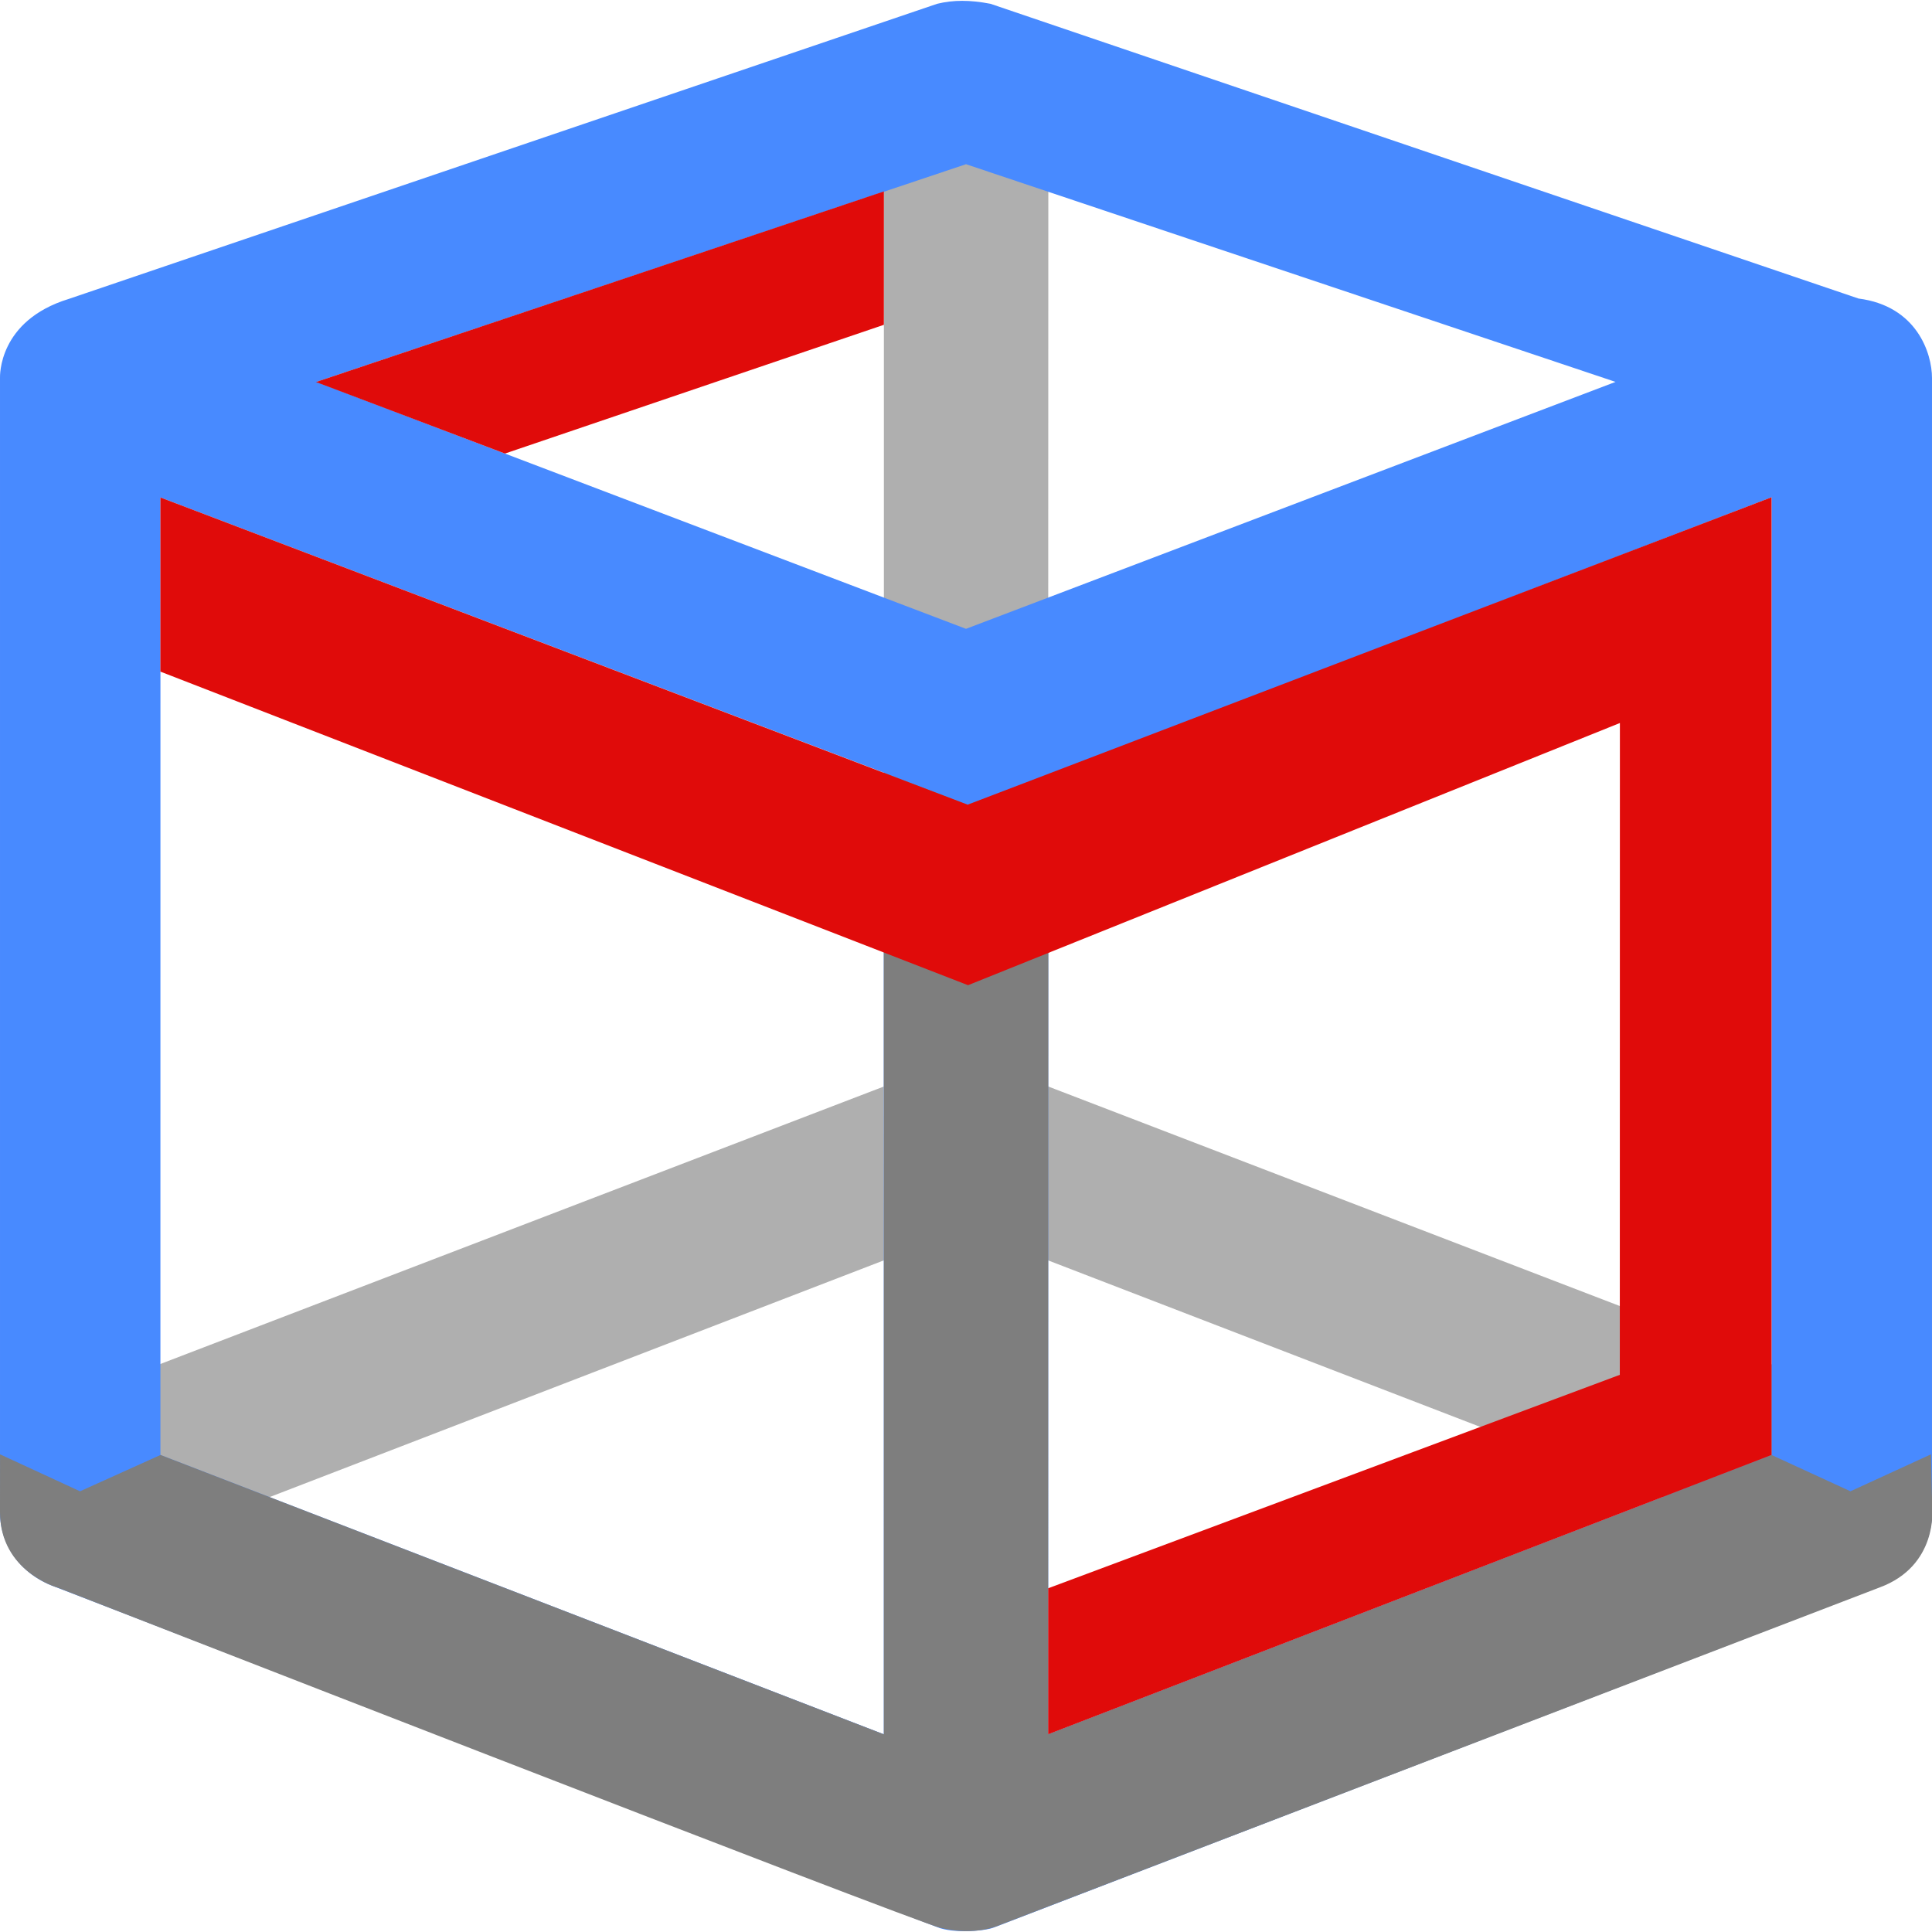 <?xml version="1.0" encoding="UTF-8" standalone="no"?>
<!-- Generator: Adobe Illustrator 19.0.0, SVG Export Plug-In . SVG Version: 6.00 Build 0)  -->

<svg
   xmlns:dc="http://purl.org/dc/elements/1.1/"
   xmlns:cc="http://creativecommons.org/ns#"
   xmlns:rdf="http://www.w3.org/1999/02/22-rdf-syntax-ns#"
   xmlns:svg="http://www.w3.org/2000/svg"
   xmlns="http://www.w3.org/2000/svg"
   xmlns:sodipodi="http://sodipodi.sourceforge.net/DTD/sodipodi-0.dtd"
   xmlns:inkscape="http://www.inkscape.org/namespaces/inkscape"
   version="1.1"
   id="Capa_1"
   x="0px"
   y="0px"
   viewBox="0 0 489.001 489.001"
   style="enable-background:new 0 0 489.001 489.001;"
   xml:space="preserve"
   sodipodi:docname="AcuStock-logo-v4.svg"
   inkscape:label="Layer"
   inkscape:version="0.92.3 (d244b95, 2018-08-02)"
   inkscape:export-filename="/home/michael/Downloads/AcuStock-logo4.png"
   inkscape:export-xdpi="100.48"
   inkscape:export-ydpi="100.48"><defs
   id="defs39" /><sodipodi:namedview
   pagecolor="#ffffff"
   bordercolor="#666666"
   borderopacity="1"
   objecttolerance="10"
   gridtolerance="10"
   guidetolerance="10"
   inkscape:pageopacity="0"
   inkscape:pageshadow="2"
   inkscape:window-width="1920"
   inkscape:window-height="1025"
   id="namedview37"
   showgrid="true"
   inkscape:zoom="1"
   inkscape:cx="231.75571"
   inkscape:cy="360.38779"
   inkscape:window-x="1920"
   inkscape:window-y="27"
   inkscape:window-maximized="1"
   inkscape:current-layer="layer4"
   inkscape:measure-start="468.203,110.493"
   inkscape:measure-end="468.453,110.493"
   showguides="true"><inkscape:grid
     type="xygrid"
     id="grid910" /></sodipodi:namedview>

<g
   id="g6">
</g>
<g
   id="g8">
</g>
<g
   id="g10">
</g>
<g
   id="g12">
</g>
<g
   id="g14">
</g>
<g
   id="g16">
</g>
<g
   id="g18">
</g>
<g
   id="g20">
</g>
<g
   id="g22">
</g>
<g
   id="g24">
</g>
<g
   id="g26">
</g>
<g
   id="g28">
</g>
<g
   id="g30">
</g>
<g
   id="g32">
</g>
<g
   id="g34">
</g>
<g
   inkscape:groupmode="layer"
   id="layer1"
   inkscape:label="Layer 1"
   style="display:inline"><path
     style="fill:#afafaf;fill-opacity:1;stroke:#afafaf;stroke-width:1px;stroke-linecap:butt;stroke-linejoin:miter;stroke-opacity:1"
     d="M 224.218,274.842 V 48.208 L 244.501,41.561 l 20.337,6.608 -0.056,226.666 z"
     id="path4588"
     inkscape:connector-curvature="0"
     sodipodi:nodetypes="cccccc" /><path
     style="fill:#afafaf;fill-opacity:1;stroke:#afafaf;stroke-width:1px;stroke-linecap:butt;stroke-linejoin:miter;stroke-opacity:1"
     d="M 223.196,275.733 37.506,346.951 37.426,390.257 223.24,318.647 Z"
     id="path3766"
     inkscape:connector-curvature="0"
     sodipodi:nodetypes="ccccc" /><path
     id="path3766-6"
     style="display:inline;fill:#afafaf;fill-opacity:1;stroke:#afafaf;stroke-width:1px;stroke-linecap:butt;stroke-linejoin:miter;stroke-opacity:1"
     d="m 265.559,275.628 -0.047,42.938 185.816,71.588 -0.322,-43.299 z"
     inkscape:connector-curvature="0"
     sodipodi:nodetypes="ccccc" /></g><g
   inkscape:groupmode="layer"
   id="layer3"
   inkscape:label="Layer 2"
   style="display:inline"><path
     d="m 470.401,75.561 -219.7,-74.6 c -5.2,-1 -9.4,-1 -13.5,0 l -219.8,74.7 c -17.9,5.5 -17.4,19.6 -17.4,20 v 287.1 c 0,8.3 5.2,15.6 13.5,18.7 l 223.7,86.3 c 4,1.7 12.5,1 14.6,0 l 224.136,-86.197 c 8.3,-3.1 13.064,-10.403 13.064,-18.703 v -287.2 c 0,-6.2 -3.8,-18.2 -18.6,-20.1 z m -225.9,-34 164.4,55.1 -164.4,62.5 -164.4,-62.5 z m -203.9,326.7 0.011,-242.345 L 223.701,195.561 v 243.4 z m 407.8,0 -183.1,70.7 v -242.8 l 183.1,-70.3 z"
     id="path2"
     inkscape:connector-curvature="0"
     style="fill:#488aff;fill-opacity:1"
     sodipodi:nodetypes="ccccssccccsscccccccccccccccc" /><path
     style="fill:#e00b0a;fill-opacity:1;stroke:#e00b0a;stroke-width:1px;stroke-linecap:butt;stroke-linejoin:miter;stroke-opacity:1"
     d="M 223.214,81.85 223.224,49.141 81.453,96.721 127.813,114.267 Z"
     id="path847"
     inkscape:connector-curvature="0"
     sodipodi:nodetypes="ccccc" /></g><g
   inkscape:groupmode="layer"
   id="layer2"
   inkscape:label="Layer"
   style="display:inline"><g
     id="g4"
     style="fill:#488aff;fill-opacity:1" /><path
     style="fill:#7e7e7e;fill-opacity:1;stroke:#7e7e7e;stroke-width:1px;stroke-linecap:butt;stroke-linejoin:miter;stroke-opacity:1"
     d="m 252.738,486.824 c 0,0 -5.778,2.738 -14.485,0.679 -7.02,-1.66 -223.499,-86.133 -223.499,-86.133 0,0 -14.233,-3.923 -14.256,-18.604 -0.001,-0.765 0.011,-13.886 0.011,-13.886 l 19.742,9.122 20.378,-9.194 183.575,70.887 0.005,-243.403 20.708,7.918 19.925,-7.404 -0.044,242.888 183.583,-70.885 19.981,9.193 19.9,-9.133 0.303,12.968 c 0,0 1.434,14.164 -12.972,19.477 z"
     id="path843"
     inkscape:connector-curvature="0"
     sodipodi:nodetypes="cscscccccccccccccc" /></g><g
   inkscape:groupmode="layer"
   id="layer4"
   inkscape:label="Layer 3"
   style="display:inline"><path
     style="fill:#e00b0a;fill-opacity:1;stroke:#e00b0a;stroke-width:1px;stroke-linecap:butt;stroke-linejoin:miter;stroke-opacity:1"
     d="m 41.099,169.648 0.004,-43.015 203.813,77.575 202.973,-77.622 0.006,241.334 -182.099,70.315 0.006,-35.89 144.68,-54.019 0.023,-166.066 -165.492,66.564 z"
     id="path849"
     inkscape:connector-curvature="0"
     sodipodi:nodetypes="ccccccccccc" /></g></svg>
